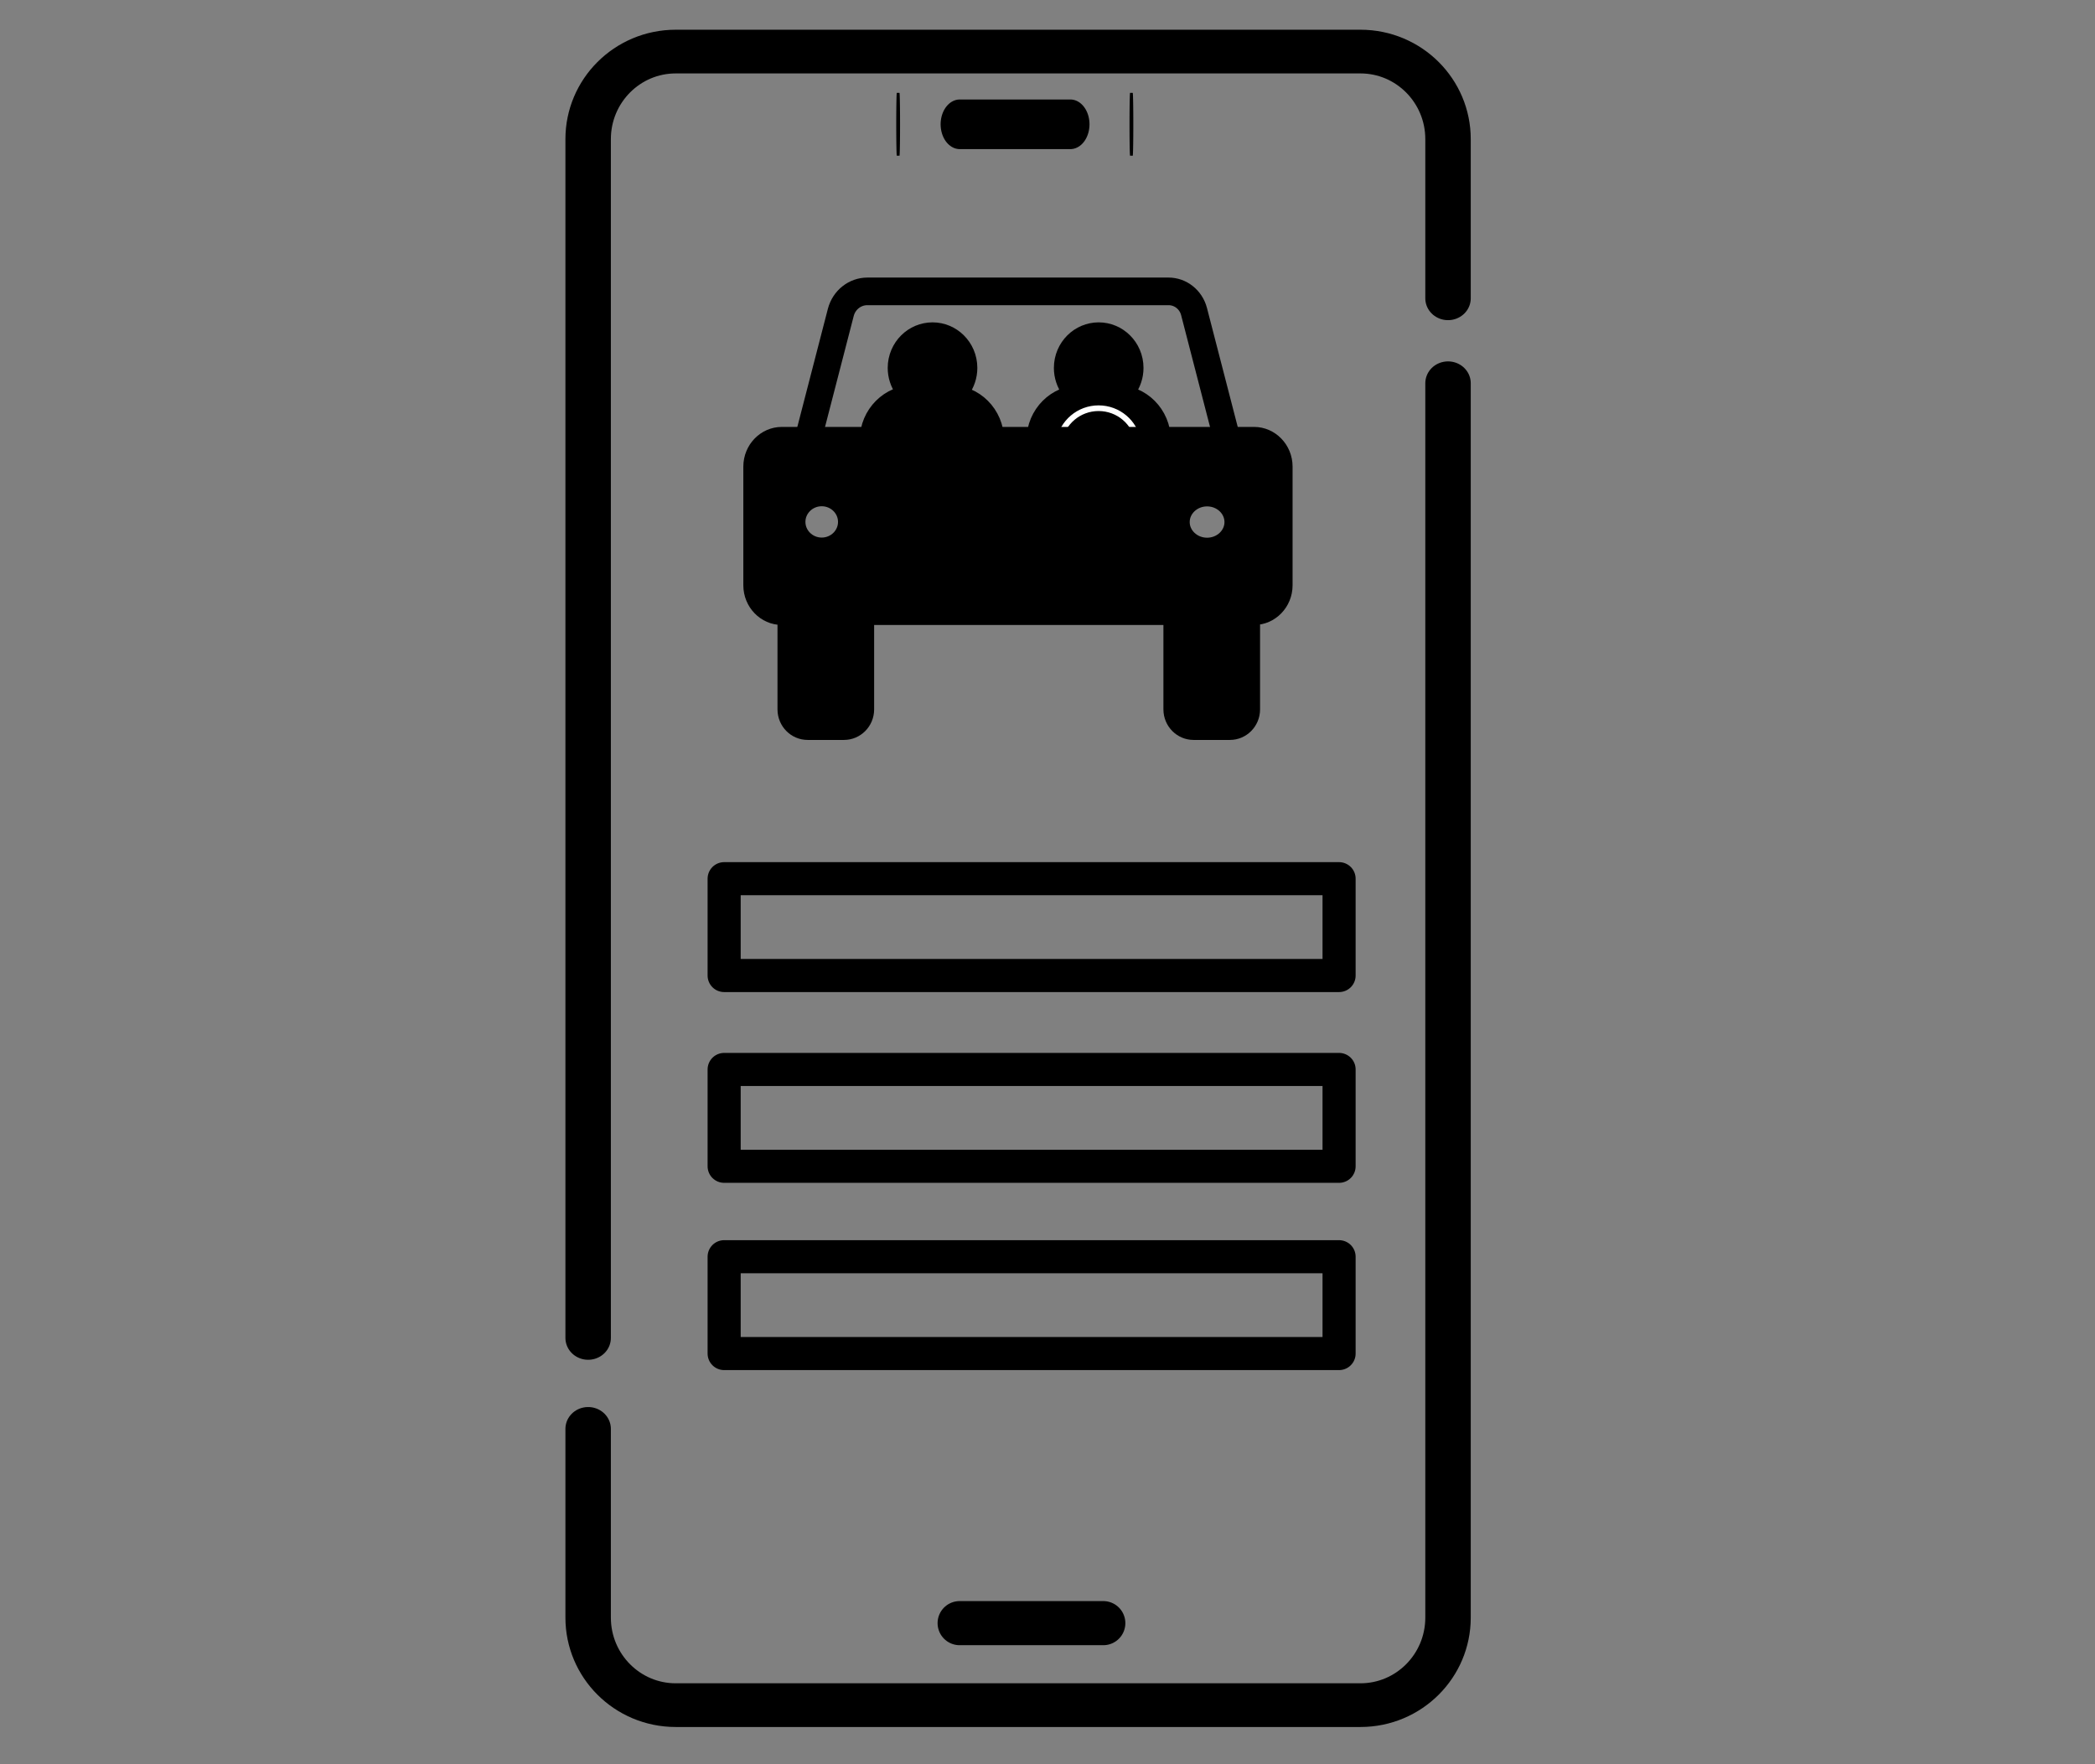 <?xml version="1.0" encoding="UTF-8" standalone="no"?>
<!DOCTYPE svg PUBLIC "-//W3C//DTD SVG 1.1//EN" "http://www.w3.org/Graphics/SVG/1.1/DTD/svg11.dtd">
<svg width="100%" height="100%" viewBox="0 0 19 16" version="1.1" xmlns="http://www.w3.org/2000/svg" xmlns:xlink="http://www.w3.org/1999/xlink" xml:space="preserve" xmlns:serif="http://www.serif.com/" style="fill-rule:evenodd;clip-rule:evenodd;stroke-linecap:round;stroke-linejoin:round;stroke-miterlimit:1.5;" stroke="black" fill="black">
    <rect x="0" y="0" width="19" height="16" fill="#808080" stroke="none"/>
    <g transform="matrix(0.923,0,0,1.028,0,0)">
        <g transform="matrix(1.207,0,0,1.042,0.951,-0.587)">
            <path d="M4,11.891L4,1.741C4,1.332 4.319,1 4.713,1L10.287,1C10.681,1 11,1.332 11,1.741L11,3.089" style="fill:none;stroke-width:0.37px;"/>
        </g>
        <g transform="matrix(0.263,0,0,0.263,7.368,2.439)">
            <g transform="matrix(1.204,0,0,1.141,-0.363,-0.536)">
                <path d="M6.249,4.16L6.507,4.16C7.16,4.16 7.69,4.662 7.69,5.28C7.69,5.898 7.16,6.4 6.507,6.4L5.394,6.4C4.741,6.4 4.211,5.898 4.211,5.28C4.211,4.662 4.741,4.16 5.394,4.16L5.652,4.16L5.652,3.943C5.317,3.822 5.079,3.516 5.079,3.158C5.079,2.695 5.478,2.319 5.97,2.319C6.461,2.319 6.86,2.695 6.86,3.158C6.86,3.529 6.604,3.845 6.249,3.955L6.249,4.16Z"/>
            </g>
            <g transform="matrix(1.204,0,0,1.141,5.868,-0.536)">
                <path d="M6.249,4.16L6.507,4.16C7.16,4.16 7.69,4.662 7.69,5.28C7.69,5.898 7.16,6.4 6.507,6.4L5.394,6.4C4.741,6.4 4.211,5.898 4.211,5.28C4.211,4.662 4.741,4.16 5.394,4.16L5.652,4.16L5.652,3.949C5.307,3.833 5.06,3.523 5.06,3.158C5.06,2.695 5.459,2.319 5.951,2.319C6.442,2.319 6.841,2.695 6.841,3.158C6.841,3.523 6.594,3.833 6.249,3.949L6.249,4.16Z"/>
            </g>
            <g transform="matrix(1.512,0,0,1.357,-5.121,-2.093)">
                <path d="M11.03,5.613C11.11,5.151 11.516,4.799 12.004,4.799C12.493,4.799 12.899,5.151 12.978,5.613" style="fill:none;stroke:white;stroke-width:0.14px;"/>
            </g>
            <g transform="matrix(1.026,0,0,0.949,-0.244,-0.647)">
                <path d="M1.744,12.5L1.4,12.5C0.906,12.5 0.5,12.094 0.5,11.6L0.5,7.4C0.5,6.906 0.906,6.5 1.4,6.5L18.6,6.5C19.094,6.5 19.5,6.906 19.5,7.4L19.5,11.6C19.5,12.094 19.094,12.5 18.6,12.5L18.316,12.5L18.316,15.985C18.316,16.304 18.049,16.564 17.72,16.564L16.394,16.564C16.065,16.564 15.797,16.304 15.797,15.985L15.797,12.5L4.263,12.5L4.263,15.985C4.263,16.304 3.996,16.564 3.666,16.564L2.341,16.564C2.011,16.564 1.744,16.304 1.744,15.985L1.744,12.5ZM2.854,8.304C2.251,8.304 1.761,8.776 1.761,9.357C1.761,9.939 2.251,10.411 2.854,10.411C3.458,10.411 3.948,9.939 3.948,9.357C3.948,8.776 3.458,8.304 2.854,8.304ZM16.887,8.309C16.262,8.309 15.754,8.781 15.754,9.363C15.754,9.944 16.262,10.416 16.887,10.416C17.512,10.416 18.02,9.944 18.02,9.363C18.02,8.781 17.512,8.309 16.887,8.309Z"/>
            </g>
            <g transform="matrix(1,0,0,0.926,0,0.037)">
                <path d="M18,6.5L2,6.5L3.397,1.263C3.517,0.813 3.924,0.5 4.389,0.5L15.642,0.5C16.089,0.5 16.48,0.801 16.595,1.232L18,6.5Z" style="fill:none;stroke-width:1px;"/>
            </g>
            <g transform="matrix(1.72,0,0,0.973,-4.843,-1.175)">
                <path d="M7.867,10.909L7.867,11.547L6.351,11.547C6.368,11.306 6.417,11.077 6.499,10.862C6.581,10.646 6.743,10.36 6.985,10.004C7.18,9.716 7.3,9.52 7.344,9.418C7.403,9.276 7.433,9.136 7.433,8.998C7.433,8.845 7.407,8.727 7.355,8.645C7.304,8.563 7.232,8.522 7.141,8.522C7.05,8.522 6.979,8.565 6.925,8.651C6.872,8.737 6.841,8.881 6.833,9.081L6.402,9.012C6.428,8.635 6.508,8.364 6.644,8.199C6.779,8.035 6.948,7.953 7.151,7.953C7.374,7.953 7.549,8.048 7.676,8.238C7.803,8.429 7.867,8.666 7.867,8.949C7.867,9.11 7.849,9.263 7.812,9.409C7.776,9.555 7.718,9.707 7.639,9.867C7.587,9.973 7.492,10.125 7.356,10.323C7.22,10.522 7.133,10.654 7.097,10.719C7.06,10.784 7.031,10.848 7.008,10.909L7.867,10.909Z" style="fill:white;fill-rule:nonzero;"/>
            </g>
            <g transform="matrix(1.72,0,0,0.973,-4.843,-1.175)">
                <path d="M9.622,11.031L9.622,10.101L9.032,10.101L9.032,9.459L9.622,9.459L9.622,8.529L10.016,8.529L10.016,9.459L10.609,9.459L10.609,10.101L10.016,10.101L10.016,11.031L9.622,11.031Z" style="fill:white;fill-rule:nonzero;"/>
            </g>
        </g>
        <g transform="matrix(1.207,0,0,1.042,0.951,-0.587)">
            <path d="M11,3.808L11,14.259C11,14.668 10.681,15 10.287,15L4.713,15C4.319,15 4,14.668 4,14.259L4,12.661" style="fill:none;stroke-width:0.37px;"/>
        </g>
        <g transform="matrix(0.835,0,0,0.973,3.92,1.94389e-15)">
            <path d="M6.599,1.127L7.901,1.127" style="fill:none;stroke-width:0.45px;"/>
        </g>
        <g transform="matrix(0.02,0,0,0.973,10.972,2.37587e-15)">
            <path d="M6.599,1.127L7.901,1.127" style="fill:none;stroke-width:0.57px;"/>
        </g>
        <g transform="matrix(0.02,0,0,0.973,8.68,2.59186e-15)">
            <path d="M6.599,1.127L7.901,1.127" style="fill:none;stroke-width:0.57px;"/>
        </g>
        <g transform="matrix(1.084,0,0,0.973,2.276,13.223)">
            <path d="M6.599,1.127L7.901,1.127" style="fill:none;stroke-width:0.4px;"/>
        </g>
        <g transform="matrix(1.084,0,0,0.973,0.84,2.59186e-15)">
            <rect x="5.789" y="7.967" width="5.574" height="0.878" style="fill:none;stroke-width:0.3px;"/>
        </g>
        <g transform="matrix(1.084,0,0,0.973,0.84,1.683)">
            <rect x="5.789" y="7.967" width="5.574" height="0.878" style="fill:none;stroke-width:0.3px;"/>
        </g>
        <g transform="matrix(1.084,0,0,0.973,0.84,3.335)">
            <rect x="5.789" y="7.967" width="5.574" height="0.878" style="fill:none;stroke-width:0.3px;"/>
        </g>
    </g>
</svg>
